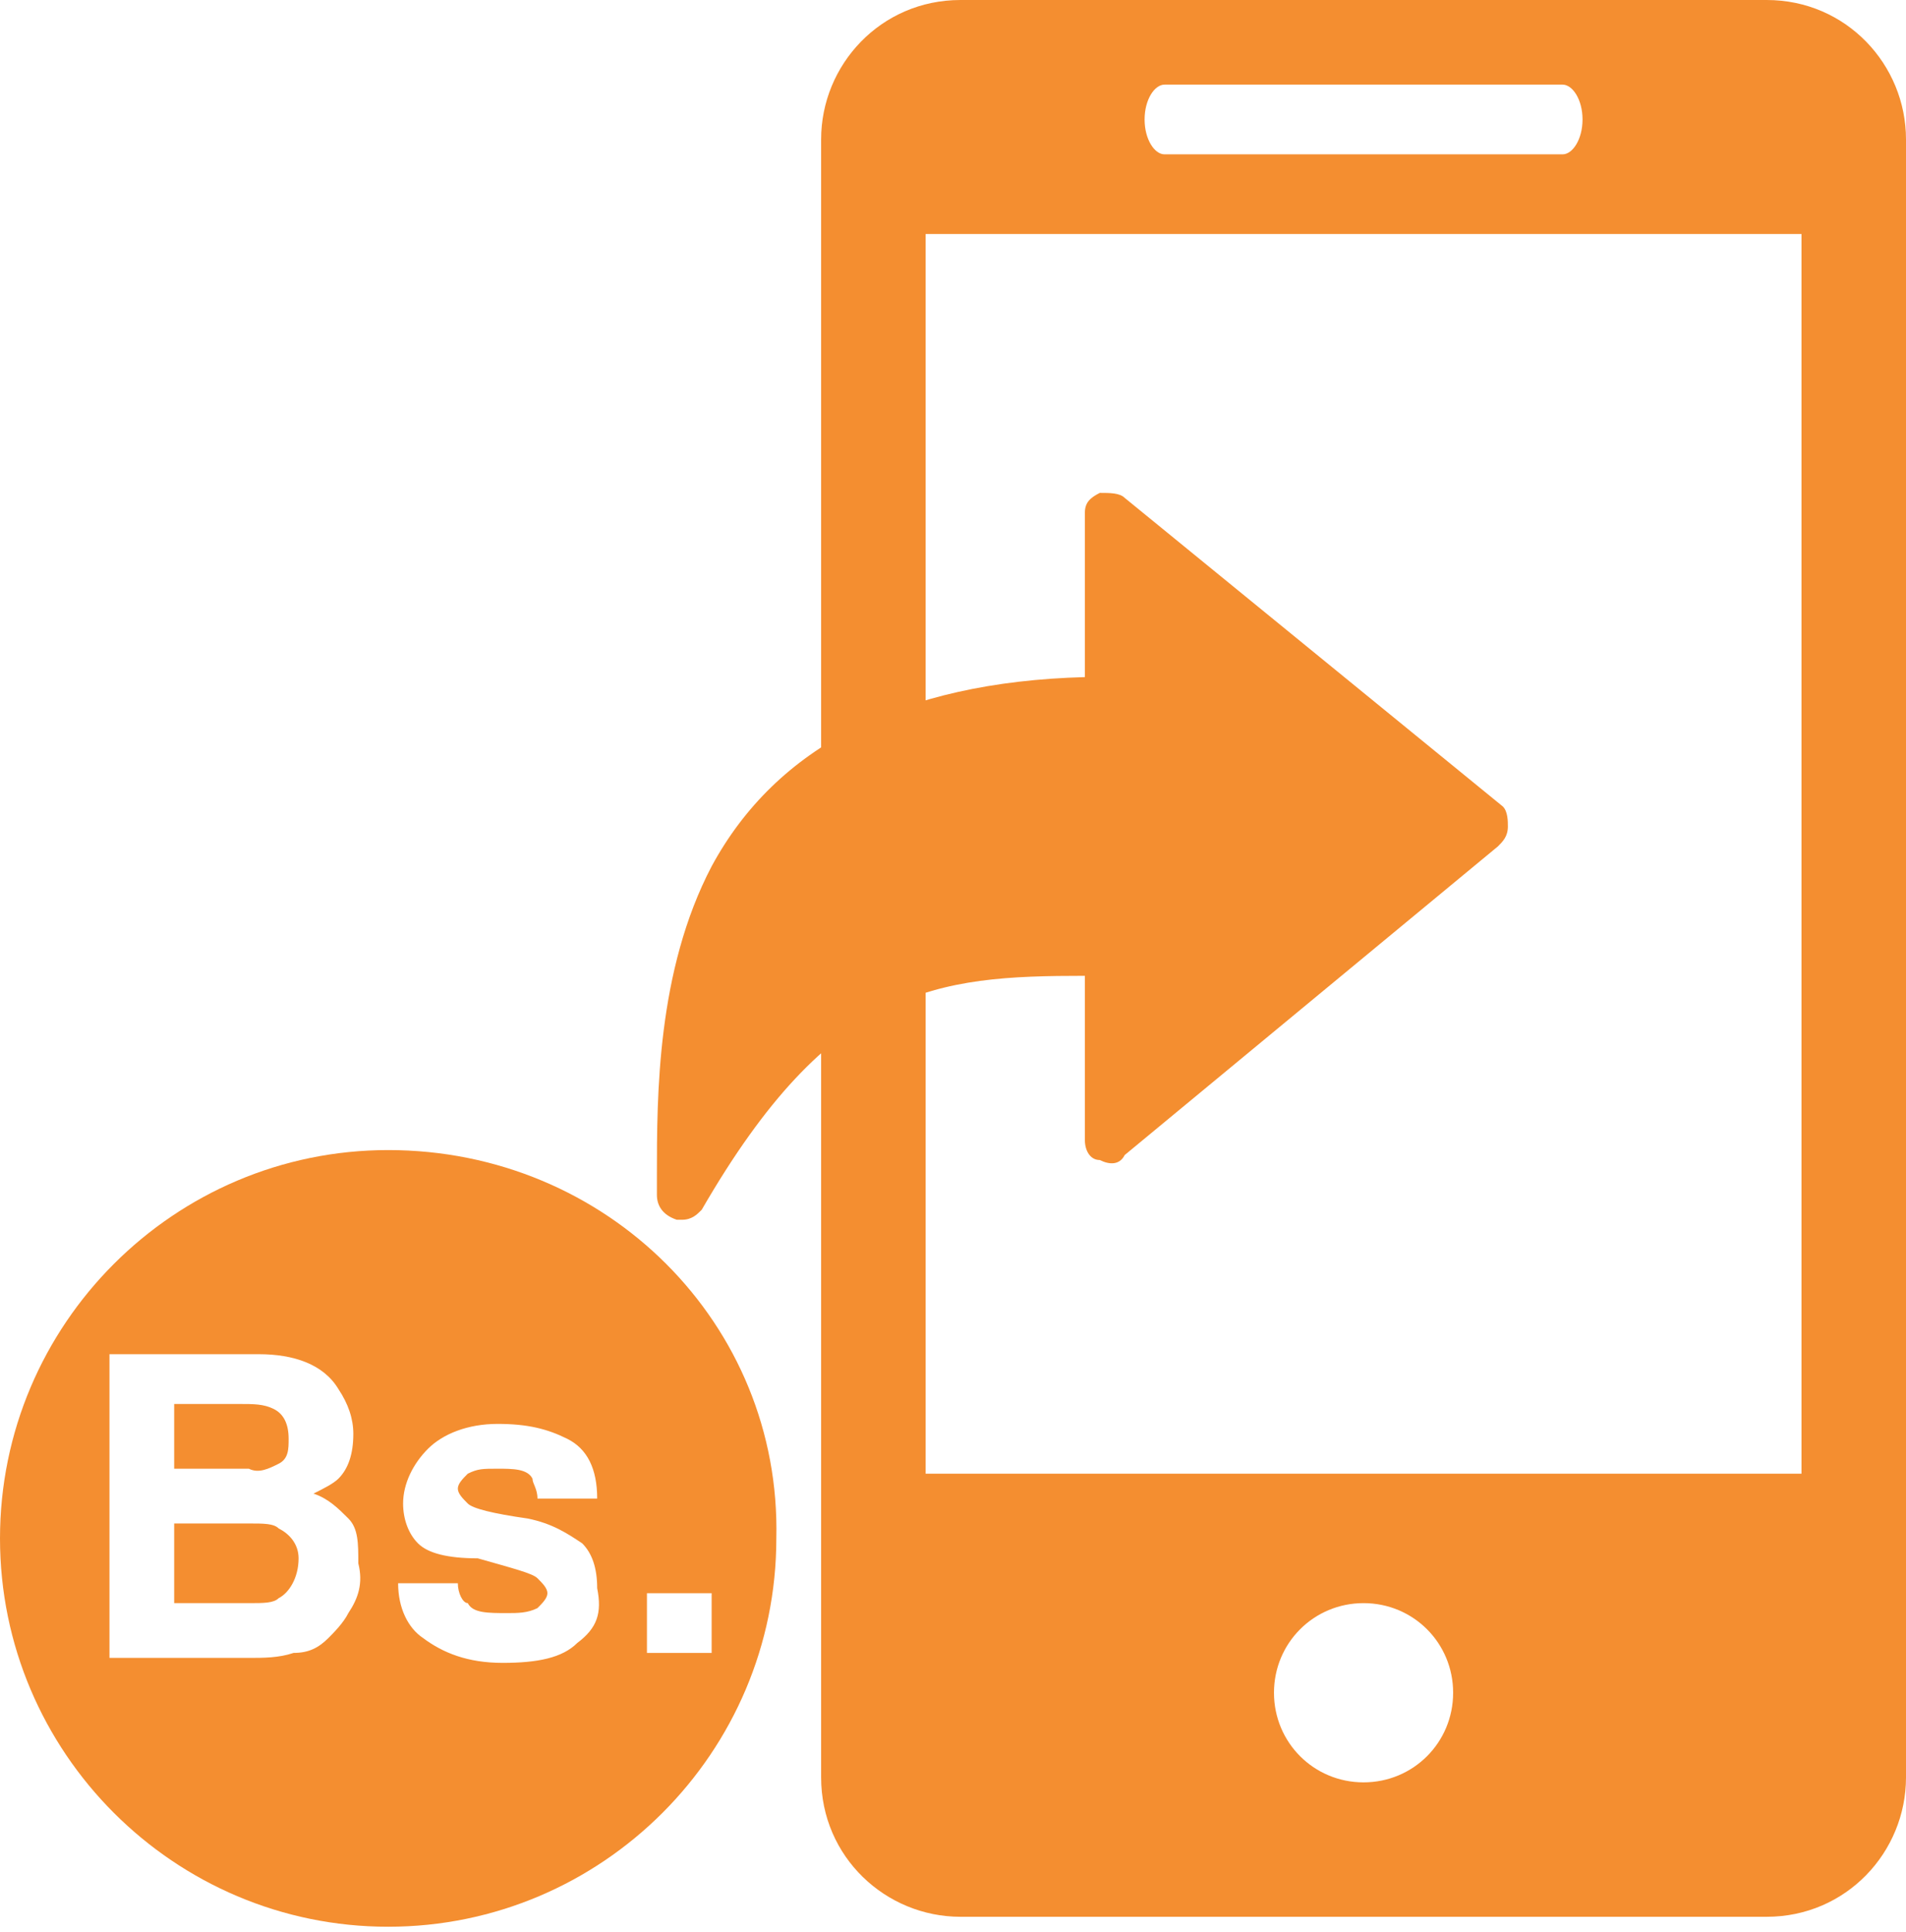 <?xml version="1.0" encoding="utf-8"?>
<!-- Generator: Adobe Illustrator 21.1.0, SVG Export Plug-In . SVG Version: 6.00 Build 0)  -->
<svg version="1.1" id="Capa_1" xmlns="http://www.w3.org/2000/svg" xmlns:xlink="http://www.w3.org/1999/xlink" x="0px" y="0px"
	 viewBox="0 0 38.3 38.8" style="enable-background:new 0 0 38.3 38.8;" xml:space="preserve">
<style type="text/css">
	.st0{fill:#FFFFFF;}
	.st1{fill:url(#SVGID_1_);}
	.st2{fill:url(#SVGID_2_);}
	.st3{fill:#F48E30;}
	.st4{fill:#5D717D;}
	.st5{fill:#57C6D2;}
	.st6{fill:#172F58;}
	.st7{fill:#183058;}
	.st8{fill-rule:evenodd;clip-rule:evenodd;fill:#F48E30;}
	.st9{fill:none;stroke:#5D717D;stroke-miterlimit:10;}
	.st10{fill:#414142;}
	.st11{fill:#F16A24;}
	.st12{opacity:0.5;}
	.st13{clip-path:url(#SVGID_4_);fill:#FFFFFF;}
	.st14{clip-path:url(#SVGID_6_);fill:#FFFFFF;}
	.st15{clip-path:url(#SVGID_8_);fill:#FFFFFF;}
	.st16{clip-path:url(#SVGID_10_);fill:#FFFFFF;}
	.st17{clip-path:url(#SVGID_12_);fill-rule:evenodd;clip-rule:evenodd;fill:#FFFFFF;}
	.st18{clip-path:url(#SVGID_14_);}
	.st19{opacity:0.9;}
	.st20{fill:url(#SVGID_15_);}
</style>
<g>
	<g>
		<g>
			<path class="st3" d="M35.5,0H19.3c-1.6,0-2.8,1.3-2.8,2.8v32.9c0,1.6,1.3,2.8,2.8,2.8h16.2c1.6,0,2.8-1.3,2.8-2.8V2.8
				C38.3,1.3,37.1,0,35.5,0L35.5,0z M23.4,1.7h8c0.2,0,0.4,0.3,0.4,0.7c0,0.4-0.2,0.7-0.4,0.7h-8c-0.2,0-0.4-0.3-0.4-0.7
				C23,2,23.2,1.7,23.4,1.7L23.4,1.7z M27.4,35.8c-1,0-1.8-0.8-1.8-1.8c0-1,0.8-1.8,1.8-1.8c1,0,1.8,0.8,1.8,1.8
				C29.2,35,28.4,35.8,27.4,35.8L27.4,35.8z M36.2,29.6H18.6V4.7h17.6V29.6z M36.2,29.6"/>
		</g>
	</g>
	<g>
		<g>
			<path class="st3" d="M30.2,16.2L22.6,10c-0.1-0.1-0.3-0.1-0.5-0.1c-0.2,0.1-0.3,0.2-0.3,0.4v3.3c-3.7,0.1-6.2,1.4-7.5,3.8
				c-1.1,2.1-1.1,4.6-1.1,6.2v0.4c0,0.2,0.1,0.4,0.4,0.5c0,0,0.1,0,0.1,0c0.2,0,0.3-0.1,0.4-0.2c2.6-4.5,4.7-4.7,7.7-4.7v3.3
				c0,0.2,0.1,0.4,0.3,0.4c0.2,0.1,0.4,0.1,0.5-0.1l7.5-6.2c0.1-0.1,0.2-0.2,0.2-0.4C30.3,16.5,30.3,16.3,30.2,16.2L30.2,16.2z
				 M22.8,21.8"/>
		</g>
	</g>
	<g>
		<path class="st3" d="M7.8,23.1c-4.3,0-7.8,3.5-7.8,7.8c0,4.3,3.5,7.8,7.8,7.8c4.3,0,7.8-3.5,7.8-7.8C15.7,26.6,12.2,23.1,7.8,23.1
			z M7,32.4c-0.1,0.2-0.3,0.4-0.4,0.5c-0.2,0.2-0.4,0.3-0.7,0.3c-0.3,0.1-0.6,0.1-0.9,0.1H2.2v-6.1h3c0.7,0,1.3,0.2,1.6,0.7
			c0.2,0.3,0.3,0.6,0.3,0.9c0,0.4-0.1,0.7-0.3,0.9c-0.1,0.1-0.3,0.2-0.5,0.3c0.3,0.1,0.5,0.3,0.7,0.5c0.2,0.2,0.2,0.5,0.2,0.9
			C7.3,31.8,7.2,32.1,7,32.4z M11.6,33c-0.3,0.3-0.8,0.4-1.5,0.4c-0.7,0-1.2-0.2-1.6-0.5C8.2,32.7,8,32.3,8,31.8h1.2
			c0,0.2,0.1,0.4,0.2,0.4c0.1,0.2,0.4,0.2,0.8,0.2c0.2,0,0.4,0,0.6-0.1c0.1-0.1,0.2-0.2,0.2-0.3c0-0.1-0.1-0.2-0.2-0.3
			c-0.1-0.1-0.5-0.2-1.2-0.4C9,31.3,8.6,31.2,8.4,31c-0.2-0.2-0.3-0.5-0.3-0.8c0-0.4,0.2-0.8,0.5-1.1c0.3-0.3,0.8-0.5,1.4-0.5
			c0.6,0,1,0.1,1.4,0.3c0.4,0.2,0.6,0.6,0.6,1.2h-1.2c0-0.2-0.1-0.3-0.1-0.4c-0.1-0.2-0.4-0.2-0.7-0.2c-0.3,0-0.4,0-0.6,0.1
			c-0.1,0.1-0.2,0.2-0.2,0.3c0,0.1,0.1,0.2,0.2,0.3c0.1,0.1,0.5,0.2,1.2,0.3c0.5,0.1,0.8,0.3,1.1,0.5c0.2,0.2,0.3,0.5,0.3,0.9
			C12.1,32.4,12,32.7,11.6,33z M13,33.3V32h1.3v1.2H13z"/>
		<path class="st3" d="M5.6,30.7c-0.1-0.1-0.3-0.1-0.6-0.1H3.5v1.6H5c0.3,0,0.5,0,0.6-0.1C5.8,32,6,31.7,6,31.3
			C6,31,5.8,30.8,5.6,30.7z"/>
		<path class="st3" d="M5.6,29.4c0.2-0.1,0.2-0.3,0.2-0.5c0-0.3-0.1-0.5-0.3-0.6c-0.2-0.1-0.4-0.1-0.7-0.1H3.5v1.3H5
			C5.2,29.6,5.4,29.5,5.6,29.4z"/>
	</g>
</g>
</svg>
